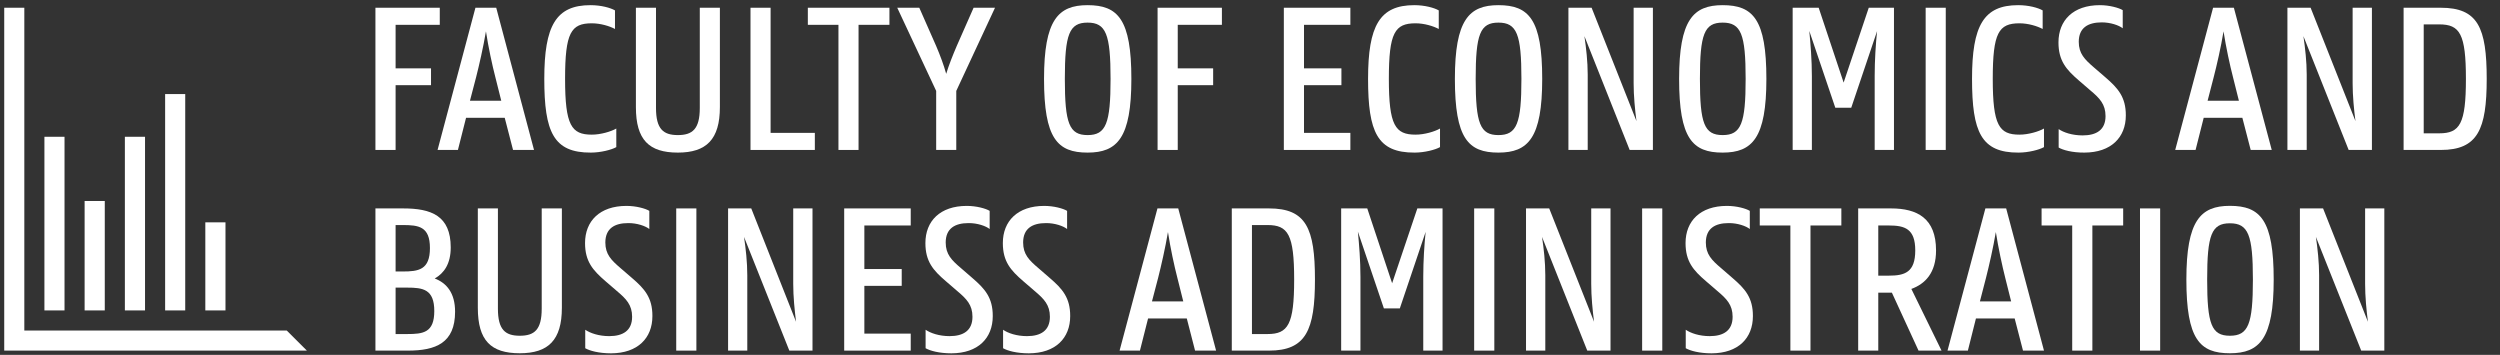 <?xml version="1.0" encoding="UTF-8"?>
<svg xmlns="http://www.w3.org/2000/svg" xmlns:xlink="http://www.w3.org/1999/xlink" width="155pt" height="22pt" viewBox="0 0 155 22" version="1.1">
<rect x="0" y="0" width="155" height="22" fill="#333333" stroke="none"/>
<g id="surface1">
<path fill="#FFFFFF" d="M24.527,17.832L24.527,20.711L25.242,20.711C26.234,20.711,26.926,20.629,26.926,19.285C26.926,17.93,26.223,17.832,25.242,17.832Z M24.527,13.953L24.527,16.832L24.961,16.832C25.949,16.832,26.656,16.734,26.656,15.379C26.656,14.035,25.949,13.953,24.961,13.953Z M23.277,12.922L25,12.922C26.734,12.922,27.945,13.371,27.945,15.34C27.945,16.355,27.535,16.938,26.953,17.266C27.688,17.547,28.215,18.16,28.215,19.324C28.215,21.266,27.023,21.738,25.285,21.738L23.277,21.738L23.277,12.922"/>
<path fill="#FFFFFF" d="M29.625,19.082L29.625,12.922L30.871,12.922L30.871,19.137C30.871,20.438,31.32,20.816,32.227,20.816C33.141,20.816,33.586,20.438,33.586,19.137L33.586,12.922L34.836,12.922L34.836,19.082C34.836,21.09,33.992,21.902,32.227,21.902C30.438,21.902,29.625,21.117,29.625,19.082"/>
<path fill="#FFFFFF" d="M41.926,21.738L43.176,21.738L43.176,12.922L41.926,12.922Z M41.926,21.738"/>
<path fill="#FFFFFF" d="M45.141,12.922L46.578,12.922L49.355,19.949C49.266,19.23,49.18,18.391,49.18,17.602L49.18,12.922L50.375,12.922L50.375,21.738L48.938,21.738L46.129,14.688C46.238,15.406,46.332,16.262,46.332,17.059L46.332,21.738L45.141,21.738L45.141,12.922"/>
<path fill="#FFFFFF" d="M52.34,12.922L56.465,12.922L56.465,13.98L53.59,13.98L53.59,16.68L55.906,16.68L55.906,17.723L53.59,17.723L53.59,20.684L56.465,20.684L56.465,21.738L52.34,21.738L52.34,12.922"/>
<path fill="#FFFFFF" d="M71.422,18.688L73.363,18.688L72.996,17.223C72.805,16.488,72.562,15.363,72.414,14.387C72.25,15.363,71.992,16.488,71.805,17.223Z M71.762,12.922L73.051,12.922L75.398,21.738L74.094,21.738L73.582,19.746L71.18,19.746L70.676,21.738L69.414,21.738L71.762,12.922"/>
<path fill="#FFFFFF" d="M77.621,13.953L77.621,20.711L78.586,20.711C79.859,20.711,80.238,20.125,80.238,17.332C80.238,14.535,79.859,13.953,78.586,13.953Z M76.371,12.922L78.68,12.922C80.984,12.922,81.527,14.156,81.527,17.332C81.527,20.465,80.973,21.738,78.68,21.738L76.371,21.738L76.371,12.922"/>
<path fill="#FFFFFF" d="M83.152,12.922L84.77,12.922L86.312,17.562L87.875,12.922L89.438,12.922L89.438,21.738L88.242,21.738L88.242,17.156C88.242,16.18,88.309,15.16,88.391,14.375L86.789,19.121L85.801,19.121L84.188,14.359C84.266,15.148,84.348,16.18,84.348,17.156L84.348,21.738L83.152,21.738L83.152,12.922"/>
<path fill="#FFFFFF" d="M91.398,21.738L92.648,21.738L92.648,12.922L91.398,12.922Z M91.398,21.738"/>
<path fill="#FFFFFF" d="M94.613,12.922L96.051,12.922L98.832,19.949C98.738,19.23,98.656,18.391,98.656,17.602L98.656,12.922L99.852,12.922L99.852,21.738L98.41,21.738L95.605,14.688C95.715,15.406,95.809,16.262,95.809,17.059L95.809,21.738L94.613,21.738L94.613,12.922"/>
<path fill="#FFFFFF" d="M101.812,21.738L103.062,21.738L103.062,12.922L101.812,12.922Z M101.812,21.738"/>
<path fill="#FFFFFF" d="M109.105,12.922L114.164,12.922L114.164,13.98L112.25,13.98L112.25,21.738L111.004,21.738L111.004,13.98L109.105,13.98L109.105,12.922"/>
<path fill="#FFFFFF" d="M116.453,13.98L116.453,17.09L117.117,17.09C118.098,17.09,118.746,16.883,118.746,15.527C118.746,14.184,118.098,13.98,117.117,13.98Z M115.207,12.922L117.242,12.922C118.867,12.922,120.035,13.531,120.035,15.527C120.035,16.926,119.355,17.602,118.504,17.914L120.375,21.738L118.949,21.738L117.297,18.145L116.453,18.145L116.453,21.738L115.207,21.738L115.207,12.922"/>
<path fill="#FFFFFF" d="M122.754,18.688L124.691,18.688L124.324,17.223C124.137,16.488,123.895,15.363,123.742,14.387C123.578,15.363,123.32,16.488,123.133,17.223Z M123.094,12.922L124.383,12.922L126.727,21.738L125.426,21.738L124.91,19.746L122.508,19.746L122.008,21.738L120.746,21.738L123.094,12.922"/>
<path fill="#FFFFFF" d="M126.578,12.922L131.637,12.922L131.637,13.98L129.727,13.98L129.727,21.738L128.477,21.738L128.477,13.98L126.578,13.98L126.578,12.922"/>
<path fill="#FFFFFF" d="M132.68,21.738L133.93,21.738L133.93,12.922L132.68,12.922Z M132.68,21.738"/>
<path fill="#FFFFFF" d="M139.68,17.332C139.68,14.566,139.395,13.844,138.254,13.844C137.113,13.844,136.844,14.566,136.844,17.332C136.844,20.098,137.113,20.816,138.254,20.816C139.395,20.816,139.68,20.098,139.68,17.332Z M135.555,17.332C135.555,13.684,136.426,12.762,138.254,12.762C140.141,12.762,140.969,13.641,140.969,17.332C140.969,20.992,140.102,21.902,138.254,21.902C136.383,21.902,135.555,21.035,135.555,17.332"/>
<path fill="#FFFFFF" d="M142.594,12.922L144.031,12.922L146.812,19.949C146.719,19.23,146.637,18.391,146.637,17.602L146.637,12.922L147.828,12.922L147.828,21.738L146.395,21.738L143.586,14.688C143.691,15.406,143.785,16.262,143.785,17.059L143.785,21.738L142.594,21.738L142.594,12.922"/>
<path fill="#FFFFFF" d="M23.277,0.48L27.266,0.48L27.266,1.539L24.527,1.539L24.527,4.238L26.723,4.238L26.723,5.281L24.527,5.281L24.527,9.297L23.277,9.297L23.277,0.48"/>
<path fill="#FFFFFF" d="M29.137,6.246L31.078,6.246L30.711,4.781C30.52,4.047,30.277,2.922,30.129,1.945C29.965,2.922,29.707,4.047,29.52,4.781Z M29.477,0.48L30.766,0.48L33.109,9.297L31.809,9.297L31.293,7.305L28.895,7.305L28.391,9.297L27.129,9.297L29.477,0.48"/>
<path fill="#FFFFFF" d="M33.746,4.891C33.746,1.594,34.469,0.32,36.609,0.32C37.262,0.32,37.844,0.48,38.129,0.645L38.129,1.797C37.805,1.621,37.234,1.445,36.691,1.445C35.402,1.445,35.035,2.027,35.035,4.891C35.035,7.777,35.43,8.348,36.691,8.348C37.246,8.348,37.887,8.156,38.211,7.969L38.211,9.121C37.926,9.285,37.246,9.461,36.637,9.461C34.316,9.473,33.746,8.184,33.746,4.891"/>
<path fill="#FFFFFF" d="M39.426,6.641L39.426,0.48L40.672,0.48L40.672,6.695C40.672,7.996,41.121,8.375,42.027,8.375C42.938,8.375,43.387,7.996,43.387,6.695L43.387,0.48L44.633,0.48L44.633,6.641C44.633,8.648,43.793,9.461,42.027,9.461C40.238,9.461,39.426,8.672,39.426,6.641"/>
<path fill="#FFFFFF" d="M46.531,0.48L47.777,0.48L47.777,8.238L50.52,8.238L50.52,9.297L46.531,9.297L46.531,0.48"/>
<path fill="#FFFFFF" d="M50.086,0.48L55.145,0.48L55.145,1.539L53.23,1.539L53.23,9.297L51.984,9.297L51.984,1.539L50.086,1.539L50.086,0.48"/>
<path fill="#FFFFFF" d="M58.043,5.637L55.629,0.48L56.996,0.48L58.043,2.855C58.285,3.422,58.516,4.035,58.664,4.578C58.828,4.035,59.074,3.422,59.316,2.855L60.363,0.48L61.691,0.48L59.289,5.637L59.289,9.297L58.043,9.297L58.043,5.637"/>
<path fill="#FFFFFF" d="M68.855,4.891C68.855,2.121,68.57,1.402,67.43,1.402C66.293,1.402,66.02,2.121,66.02,4.891C66.02,7.656,66.293,8.375,67.43,8.375C68.57,8.375,68.855,7.656,68.855,4.891Z M64.73,4.891C64.73,1.238,65.602,0.32,67.43,0.32C69.316,0.32,70.145,1.199,70.145,4.891C70.145,8.551,69.277,9.461,67.43,9.461C65.559,9.461,64.73,8.594,64.73,4.891"/>
<path fill="#FFFFFF" d="M71.77,0.48L75.758,0.48L75.758,1.539L73.02,1.539L73.02,4.238L75.215,4.238L75.215,5.281L73.02,5.281L73.02,9.297L71.77,9.297L71.77,0.48"/>
<path fill="#FFFFFF" d="M79.598,0.48L83.723,0.48L83.723,1.539L80.848,1.539L80.848,4.238L83.168,4.238L83.168,5.281L80.848,5.281L80.848,8.238L83.723,8.238L83.723,9.297L79.598,9.297L79.598,0.48"/>
<path fill="#FFFFFF" d="M84.82,4.891C84.82,1.594,85.539,0.32,87.684,0.32C88.332,0.32,88.918,0.48,89.203,0.645L89.203,1.797C88.875,1.621,88.305,1.445,87.766,1.445C86.477,1.445,86.109,2.027,86.109,4.891C86.109,7.777,86.504,8.348,87.766,8.348C88.32,8.348,88.957,8.156,89.281,7.969L89.281,9.121C88.996,9.285,88.32,9.461,87.711,9.461C85.391,9.473,84.82,8.184,84.82,4.891"/>
<path fill="#FFFFFF" d="M94.328,4.891C94.328,2.121,94.043,1.402,92.902,1.402C91.766,1.402,91.492,2.121,91.492,4.891C91.492,7.656,91.766,8.375,92.902,8.375C94.043,8.375,94.328,7.656,94.328,4.891Z M90.203,4.891C90.203,1.238,91.074,0.32,92.902,0.32C94.789,0.32,95.617,1.199,95.617,4.891C95.617,8.551,94.75,9.461,92.902,9.461C91.031,9.461,90.203,8.594,90.203,4.891"/>
<path fill="#FFFFFF" d="M97.242,0.48L98.68,0.48L101.461,7.508C101.367,6.789,101.285,5.949,101.285,5.16L101.285,0.48L102.48,0.48L102.48,9.297L101.039,9.297L98.234,2.242C98.34,2.965,98.438,3.816,98.438,4.617L98.438,9.297L97.242,9.297L97.242,0.48"/>
<path fill="#FFFFFF" d="M108.23,4.891C108.23,2.121,107.945,1.402,106.805,1.402C105.664,1.402,105.395,2.121,105.395,4.891C105.395,7.656,105.664,8.375,106.805,8.375C107.945,8.375,108.23,7.656,108.23,4.891Z M104.105,4.891C104.105,1.238,104.973,0.32,106.805,0.32C108.691,0.32,109.516,1.199,109.516,4.891C109.516,8.551,108.648,9.461,106.805,9.461C104.934,9.461,104.105,8.594,104.105,4.891"/>
<path fill="#FFFFFF" d="M111.145,0.48L112.758,0.48L114.305,5.121L115.863,0.48L117.426,0.48L117.426,9.297L116.23,9.297L116.23,4.715C116.23,3.734,116.297,2.719,116.379,1.93L114.777,6.68L113.789,6.68L112.176,1.918C112.254,2.707,112.336,3.734,112.336,4.715L112.336,9.297L111.145,9.297L111.145,0.48"/>
<path fill="#FFFFFF" d="M119.391,9.297L120.637,9.297L120.637,0.48L119.391,0.48Z M119.391,9.297"/>
<path fill="#FFFFFF" d="M122.266,4.891C122.266,1.594,122.98,0.32,125.125,0.32C125.777,0.32,126.359,0.48,126.645,0.645L126.645,1.797C126.32,1.621,125.75,1.445,125.207,1.445C123.918,1.445,123.551,2.027,123.551,4.891C123.551,7.777,123.945,8.348,125.207,8.348C125.762,8.348,126.402,8.156,126.727,7.969L126.727,9.121C126.441,9.285,125.762,9.461,125.152,9.461C122.832,9.473,122.266,8.184,122.266,4.891"/>
<path fill="#FFFFFF" d="M136.871,6.246L138.812,6.246L138.445,4.781C138.254,4.047,138.012,2.922,137.859,1.945C137.699,2.922,137.441,4.047,137.25,4.781Z M137.211,0.48L138.5,0.48L140.848,9.297L139.543,9.297L139.027,7.305L136.629,7.305L136.125,9.297L134.863,9.297L137.211,0.48"/>
<path fill="#FFFFFF" d="M141.82,0.48L143.258,0.48L146.039,7.508C145.945,6.789,145.863,5.949,145.863,5.16L145.863,0.48L147.059,0.48L147.059,9.297L145.617,9.297L142.812,2.242C142.918,2.965,143.016,3.816,143.016,4.617L143.016,9.297L141.82,9.297L141.82,0.48"/>
<path fill="#FFFFFF" d="M150.27,1.512L150.27,8.266L151.234,8.266C152.508,8.266,152.887,7.684,152.887,4.891C152.887,2.094,152.508,1.512,151.234,1.512Z M149.023,0.48L151.328,0.48C153.633,0.48,154.176,1.715,154.176,4.891C154.176,8.023,153.621,9.297,151.328,9.297L149.023,9.297L149.023,0.48"/>
<path fill="#FFFFFF" d="M38.949,13.832C39.5,13.828,40.02,14.012,40.258,14.199L40.258,13.074C40.02,12.926,39.434,12.766,38.84,12.766C37.184,12.766,36.273,13.707,36.273,15.07C36.273,16.211,36.758,16.758,37.531,17.426L38.242,18.039C38.828,18.531,39.191,18.906,39.191,19.641C39.191,20.496,38.625,20.84,37.773,20.84C37.129,20.84,36.594,20.656,36.285,20.445L36.285,21.59C36.559,21.746,37.121,21.906,37.887,21.906C39.535,21.902,40.449,20.965,40.449,19.598C40.453,18.461,39.969,17.91,39.191,17.242L38.48,16.629C37.895,16.129,37.531,15.766,37.531,15.031C37.535,14.168,38.098,13.832,38.949,13.832"/>
<path fill="#FFFFFF" d="M60.051,13.832C60.602,13.828,61.121,14.012,61.359,14.199L61.359,13.074C61.121,12.926,60.535,12.766,59.941,12.766C58.285,12.766,57.375,13.707,57.375,15.07C57.375,16.211,57.855,16.758,58.633,17.426L59.344,18.039C59.93,18.531,60.293,18.906,60.293,19.641C60.293,20.496,59.727,20.84,58.875,20.84C58.23,20.84,57.695,20.656,57.387,20.445L57.387,21.59C57.66,21.746,58.223,21.906,58.988,21.906C60.641,21.902,61.551,20.965,61.551,19.598C61.555,18.461,61.07,17.91,60.293,17.242L59.586,16.629C58.996,16.129,58.633,15.766,58.633,15.031C58.637,14.168,59.199,13.832,60.051,13.832"/>
<path fill="#FFFFFF" d="M64.852,13.832C65.402,13.828,65.922,14.012,66.16,14.199L66.16,13.074C65.922,12.926,65.336,12.766,64.742,12.766C63.09,12.766,62.176,13.707,62.176,15.07C62.176,16.211,62.66,16.758,63.434,17.426L64.145,18.039C64.73,18.531,65.094,18.906,65.094,19.641C65.094,20.496,64.527,20.84,63.676,20.84C63.031,20.84,62.496,20.656,62.191,20.445L62.191,21.59C62.461,21.746,63.027,21.906,63.789,21.906C65.441,21.902,66.352,20.965,66.352,19.598C66.355,18.461,65.871,17.91,65.094,17.242L64.387,16.629C63.797,16.129,63.434,15.766,63.434,15.031C63.438,14.168,64,13.832,64.852,13.832"/>
<path fill="#FFFFFF" d="M107.18,13.832C107.73,13.828,108.25,14.012,108.488,14.199L108.488,13.074C108.25,12.926,107.664,12.766,107.07,12.766C105.414,12.766,104.504,13.707,104.504,15.07C104.504,16.211,104.984,16.758,105.762,17.426L106.473,18.039C107.059,18.531,107.422,18.906,107.422,19.641C107.422,20.496,106.855,20.84,106.004,20.84C105.359,20.84,104.824,20.656,104.516,20.445L104.516,21.59C104.789,21.746,105.355,21.906,106.117,21.906C107.77,21.902,108.68,20.965,108.68,19.598C108.684,18.461,108.199,17.91,107.422,17.242L106.715,16.629C106.125,16.129,105.762,15.766,105.762,15.031C105.766,14.168,106.328,13.832,107.18,13.832"/>
<path fill="#FFFFFF" d="M130.301,1.387C130.852,1.387,131.371,1.566,131.609,1.754L131.609,0.629C131.371,0.484,130.785,0.32,130.191,0.32C128.535,0.32,127.625,1.262,127.625,2.629C127.625,3.766,128.105,4.312,128.883,4.984L129.594,5.598C130.18,6.086,130.543,6.465,130.543,7.199C130.543,8.055,129.977,8.395,129.125,8.395C128.48,8.395,127.945,8.215,127.637,8.004L127.637,9.148C127.906,9.305,128.473,9.465,129.234,9.461C130.887,9.457,131.801,8.52,131.801,7.156C131.805,6.02,131.316,5.469,130.543,4.801L129.832,4.188C129.246,3.684,128.883,3.32,128.883,2.59C128.887,1.727,129.445,1.391,130.301,1.387"/>
<path fill="#FFFFFF" d="M17.777,20.492L1.508,20.492L1.508,0.48L0.262,0.48L0.262,21.738L19.027,21.738L17.777,20.492"/>
<path fill="#FFFFFF" d="M2.754,19.246L4,19.246L4,8.48L2.754,8.48Z M2.754,19.246"/>
<path fill="#FFFFFF" d="M5.246,19.246L6.496,19.246L6.496,12.461L5.246,12.461Z M5.246,19.246"/>
<path fill="#FFFFFF" d="M7.742,19.246L8.992,19.246L8.992,8.48L7.742,8.48Z M7.742,19.246"/>
<path fill="#FFFFFF" d="M10.238,19.246L11.484,19.246L11.484,5.832L10.238,5.832Z M10.238,19.246"/>
<path fill="#FFFFFF" d="M12.73,19.246L13.98,19.246L13.98,13.785L12.73,13.785Z M12.73,19.246"/>
</g>
</svg>
